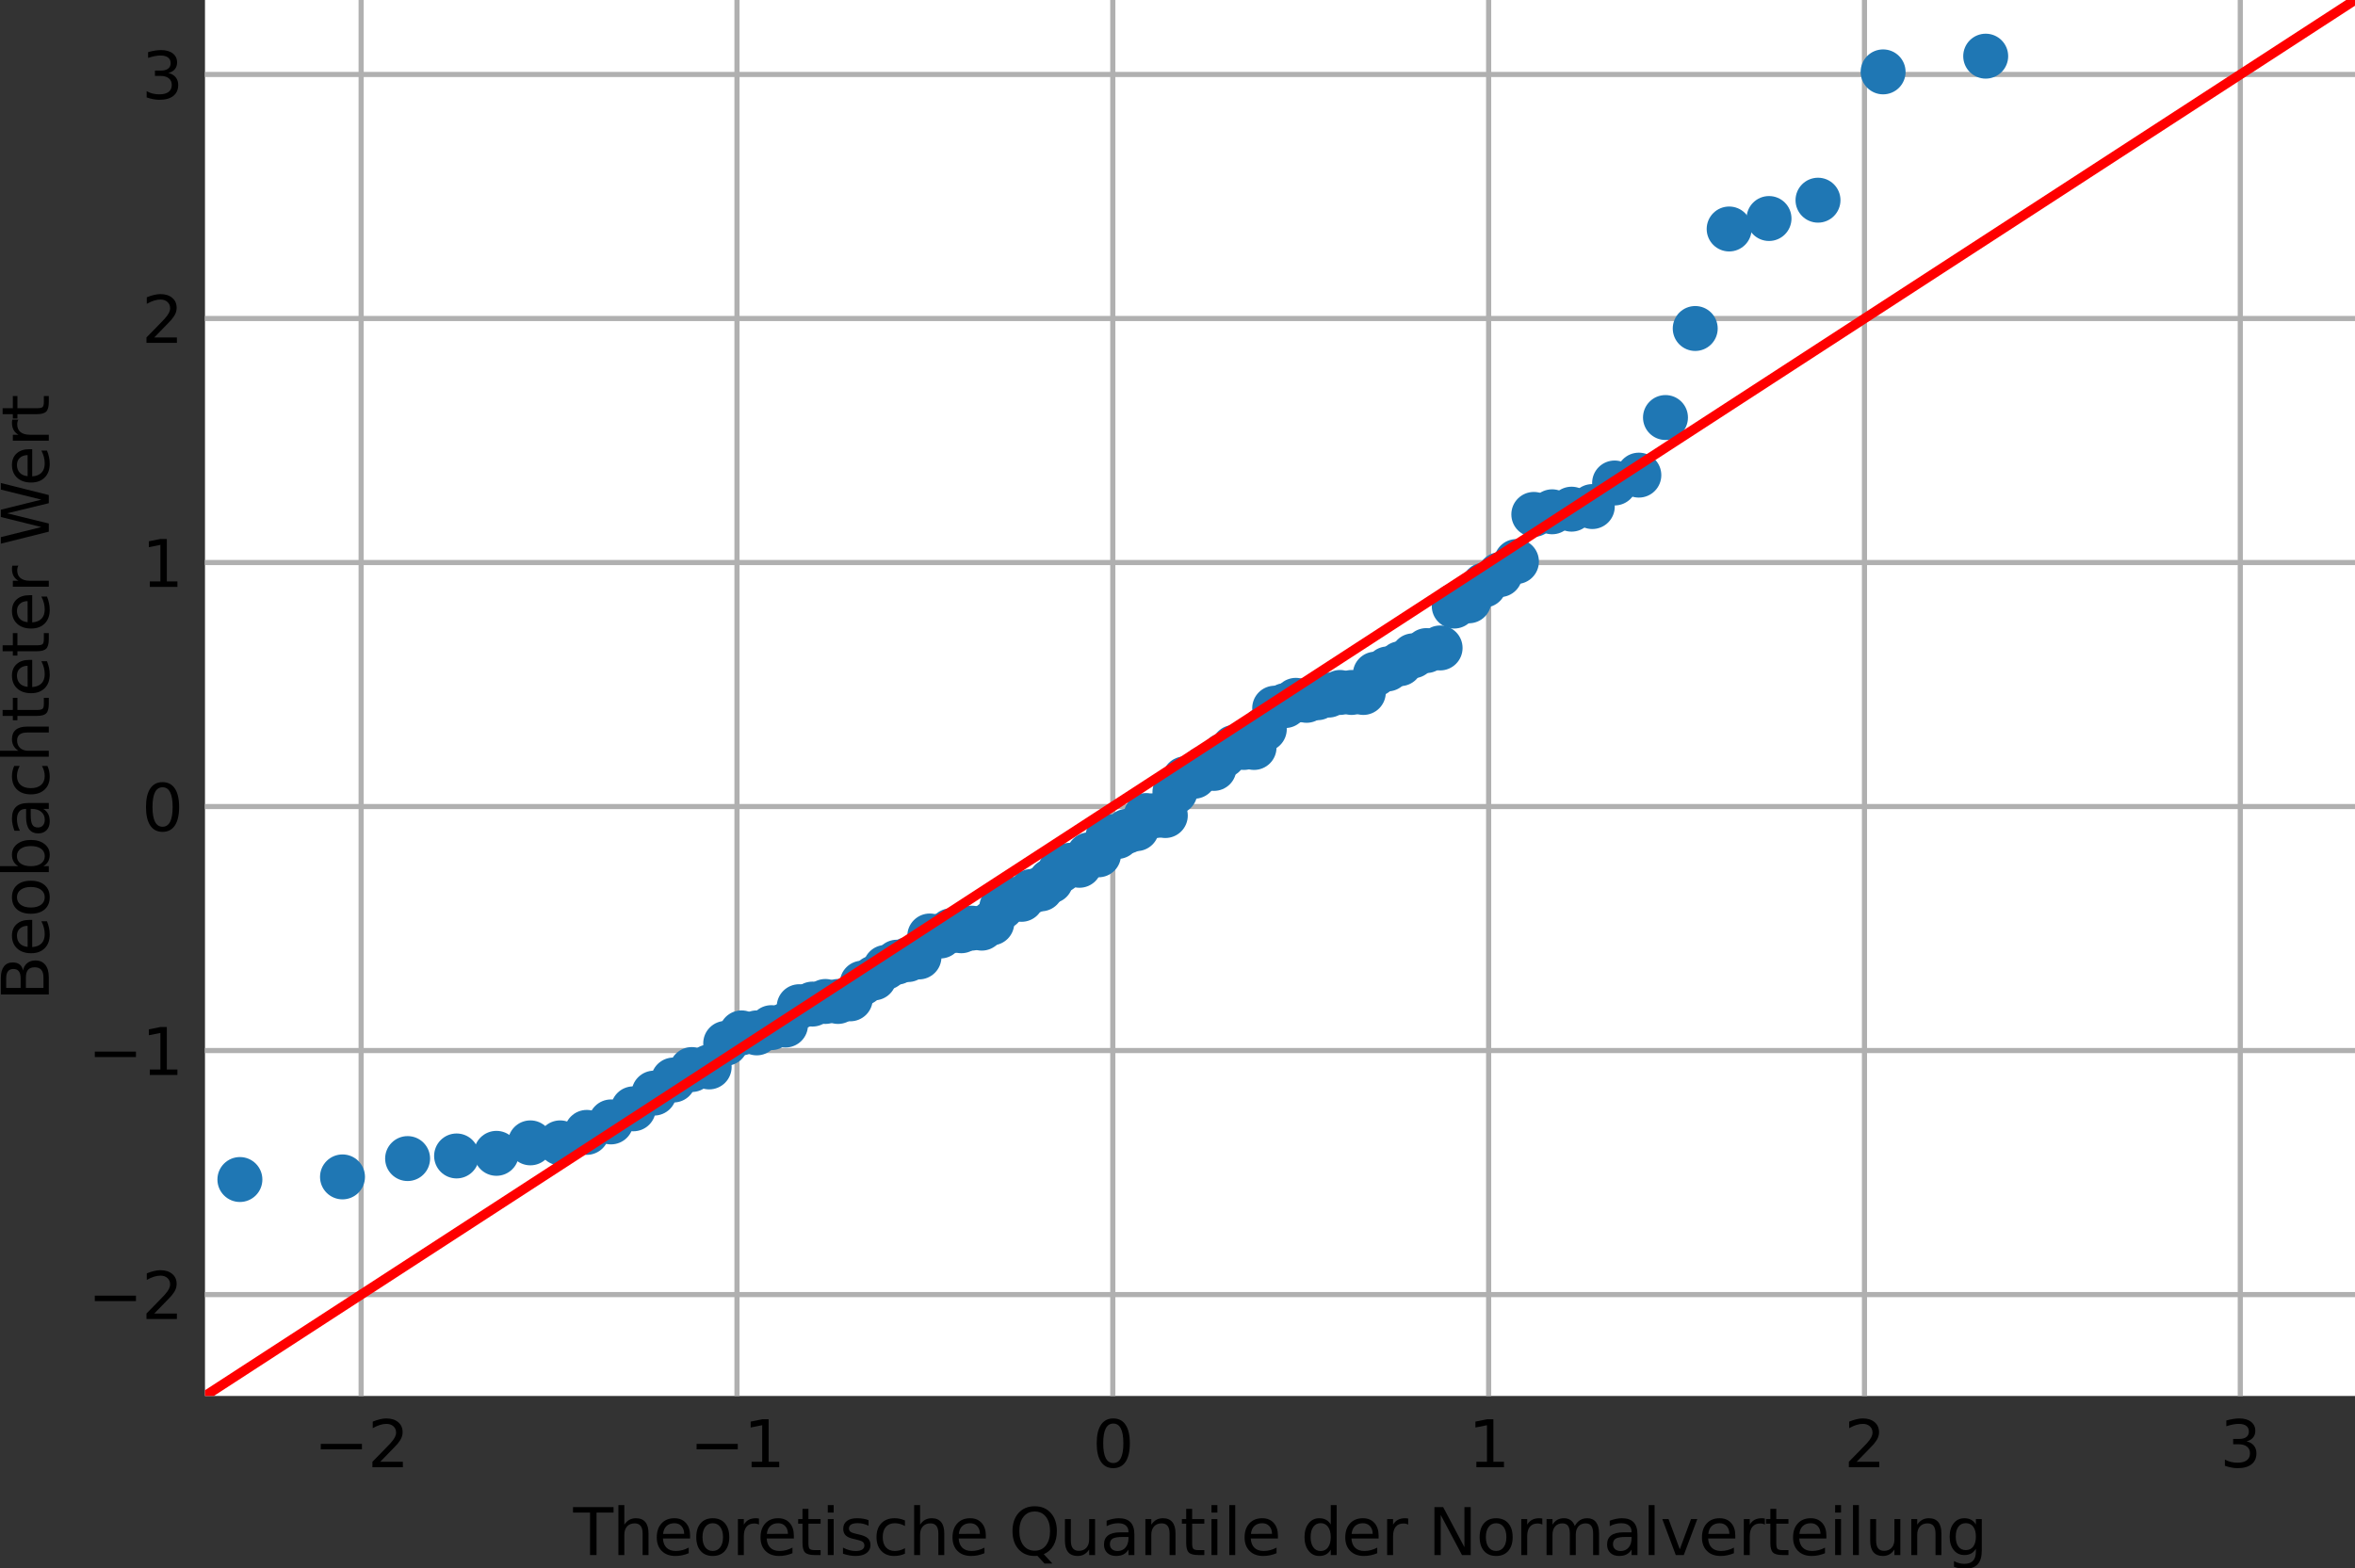 <?xml version="1.0" encoding="utf-8" standalone="no"?>
<!DOCTYPE svg PUBLIC "-//W3C//DTD SVG 1.1//EN"
  "http://www.w3.org/Graphics/SVG/1.1/DTD/svg11.dtd">
<svg xmlns:xlink="http://www.w3.org/1999/xlink" width="366.72pt" height="244.296pt" viewBox="0 0 366.72 244.296" xmlns="http://www.w3.org/2000/svg" version="1.1">
 <rect x="0" y="0" width="366.72" height="244.296" fill="#333333" stroke="none"/>
 <defs>
  <style type="text/css">*{stroke-linejoin: round; stroke-linecap: butt}</style>
 </defs>
 <g id="figure_1">
  <g id="patch_1">
   <path d="M 0 244.296 
L 366.72 244.296 
L 366.72 0 
L 0 0 
L 0 244.296 
z
" style="fill: none"/>
  </g>
  <g id="axes_1">
   <g id="patch_2">
    <path d="M 31.92 217.44 
L 366.72 217.44 
L 366.72 0 
L 31.92 0 
z
" style="fill: #ffffff"/>
   </g>
   <g id="matplotlib.axis_1">
    <g id="xtick_1">
     <g id="line2d_1">
      <path d="M 56.236 217.44 
L 56.236 0 
" clip-path="url(#pcfb0c74a13)" style="fill: none; stroke: #b0b0b0; stroke-width: 0.8; stroke-linecap: square"/>
     </g>
     <g id="line2d_2"/>
     <g id="text_1">
      <!-- −2 -->
      <g transform="translate(48.865 228.538)scale(0.1 -0.1)">
       <defs>
        <path id="DejaVuSans-2212" d="M 678 2272 
L 4684 2272 
L 4684 1741 
L 678 1741 
L 678 2272 
z
" transform="scale(0.016)"/>
        <path id="DejaVuSans-32" d="M 1228 531 
L 3431 531 
L 3431 0 
L 469 0 
L 469 531 
Q 828 903 1448 1529 
Q 2069 2156 2228 2338 
Q 2531 2678 2651 2914 
Q 2772 3150 2772 3378 
Q 2772 3750 2511 3984 
Q 2250 4219 1831 4219 
Q 1534 4219 1204 4116 
Q 875 4013 500 3803 
L 500 4441 
Q 881 4594 1212 4672 
Q 1544 4750 1819 4750 
Q 2544 4750 2975 4387 
Q 3406 4025 3406 3419 
Q 3406 3131 3298 2873 
Q 3191 2616 2906 2266 
Q 2828 2175 2409 1742 
Q 1991 1309 1228 531 
z
" transform="scale(0.016)"/>
       </defs>
       <use xlink:href="#DejaVuSans-2212"/>
       <use xlink:href="#DejaVuSans-32" x="83.789"/>
      </g>
     </g>
    </g>
    <g id="xtick_2">
     <g id="line2d_3">
      <path d="M 114.761 217.44 
L 114.761 0 
" clip-path="url(#pcfb0c74a13)" style="fill: none; stroke: #b0b0b0; stroke-width: 0.8; stroke-linecap: square"/>
     </g>
     <g id="line2d_4"/>
     <g id="text_2">
      <!-- −1 -->
      <g transform="translate(107.39 228.538)scale(0.1 -0.1)">
       <defs>
        <path id="DejaVuSans-31" d="M 794 531 
L 1825 531 
L 1825 4091 
L 703 3866 
L 703 4441 
L 1819 4666 
L 2450 4666 
L 2450 531 
L 3481 531 
L 3481 0 
L 794 0 
L 794 531 
z
" transform="scale(0.016)"/>
       </defs>
       <use xlink:href="#DejaVuSans-2212"/>
       <use xlink:href="#DejaVuSans-31" x="83.789"/>
      </g>
     </g>
    </g>
    <g id="xtick_3">
     <g id="line2d_5">
      <path d="M 173.285 217.44 
L 173.285 0 
" clip-path="url(#pcfb0c74a13)" style="fill: none; stroke: #b0b0b0; stroke-width: 0.8; stroke-linecap: square"/>
     </g>
     <g id="line2d_6"/>
     <g id="text_3">
      <!-- 0 -->
      <g transform="translate(170.104 228.538)scale(0.1 -0.1)">
       <defs>
        <path id="DejaVuSans-30" d="M 2034 4250 
Q 1547 4250 1301 3770 
Q 1056 3291 1056 2328 
Q 1056 1369 1301 889 
Q 1547 409 2034 409 
Q 2525 409 2770 889 
Q 3016 1369 3016 2328 
Q 3016 3291 2770 3770 
Q 2525 4250 2034 4250 
z
M 2034 4750 
Q 2819 4750 3233 4129 
Q 3647 3509 3647 2328 
Q 3647 1150 3233 529 
Q 2819 -91 2034 -91 
Q 1250 -91 836 529 
Q 422 1150 422 2328 
Q 422 3509 836 4129 
Q 1250 4750 2034 4750 
z
" transform="scale(0.016)"/>
       </defs>
       <use xlink:href="#DejaVuSans-30"/>
      </g>
     </g>
    </g>
    <g id="xtick_4">
     <g id="line2d_7">
      <path d="M 231.81 217.44 
L 231.81 0 
" clip-path="url(#pcfb0c74a13)" style="fill: none; stroke: #b0b0b0; stroke-width: 0.8; stroke-linecap: square"/>
     </g>
     <g id="line2d_8"/>
     <g id="text_4">
      <!-- 1 -->
      <g transform="translate(228.629 228.538)scale(0.1 -0.1)">
       <use xlink:href="#DejaVuSans-31"/>
      </g>
     </g>
    </g>
    <g id="xtick_5">
     <g id="line2d_9">
      <path d="M 290.335 217.44 
L 290.335 0 
" clip-path="url(#pcfb0c74a13)" style="fill: none; stroke: #b0b0b0; stroke-width: 0.8; stroke-linecap: square"/>
     </g>
     <g id="line2d_10"/>
     <g id="text_5">
      <!-- 2 -->
      <g transform="translate(287.153 228.538)scale(0.1 -0.1)">
       <use xlink:href="#DejaVuSans-32"/>
      </g>
     </g>
    </g>
    <g id="xtick_6">
     <g id="line2d_11">
      <path d="M 348.859 217.44 
L 348.859 0 
" clip-path="url(#pcfb0c74a13)" style="fill: none; stroke: #b0b0b0; stroke-width: 0.8; stroke-linecap: square"/>
     </g>
     <g id="line2d_12"/>
     <g id="text_6">
      <!-- 3 -->
      <g transform="translate(345.678 228.538)scale(0.1 -0.1)">
       <defs>
        <path id="DejaVuSans-33" d="M 2597 2516 
Q 3050 2419 3304 2112 
Q 3559 1806 3559 1356 
Q 3559 666 3084 287 
Q 2609 -91 1734 -91 
Q 1441 -91 1130 -33 
Q 819 25 488 141 
L 488 750 
Q 750 597 1062 519 
Q 1375 441 1716 441 
Q 2309 441 2620 675 
Q 2931 909 2931 1356 
Q 2931 1769 2642 2001 
Q 2353 2234 1838 2234 
L 1294 2234 
L 1294 2753 
L 1863 2753 
Q 2328 2753 2575 2939 
Q 2822 3125 2822 3475 
Q 2822 3834 2567 4026 
Q 2313 4219 1838 4219 
Q 1578 4219 1281 4162 
Q 984 4106 628 3988 
L 628 4550 
Q 988 4650 1302 4700 
Q 1616 4750 1894 4750 
Q 2613 4750 3031 4423 
Q 3450 4097 3450 3541 
Q 3450 3153 3228 2886 
Q 3006 2619 2597 2516 
z
" transform="scale(0.016)"/>
       </defs>
       <use xlink:href="#DejaVuSans-33"/>
      </g>
     </g>
    </g>
    <g id="text_7">
     <!-- Theoretische Quantile der Normalverteilung -->
     <g transform="translate(89.259 242.217)scale(0.1 -0.1)">
      <defs>
       <path id="DejaVuSans-54" d="M -19 4666 
L 3928 4666 
L 3928 4134 
L 2272 4134 
L 2272 0 
L 1638 0 
L 1638 4134 
L -19 4134 
L -19 4666 
z
" transform="scale(0.016)"/>
       <path id="DejaVuSans-68" d="M 3513 2113 
L 3513 0 
L 2938 0 
L 2938 2094 
Q 2938 2591 2744 2837 
Q 2550 3084 2163 3084 
Q 1697 3084 1428 2787 
Q 1159 2491 1159 1978 
L 1159 0 
L 581 0 
L 581 4863 
L 1159 4863 
L 1159 2956 
Q 1366 3272 1645 3428 
Q 1925 3584 2291 3584 
Q 2894 3584 3203 3211 
Q 3513 2838 3513 2113 
z
" transform="scale(0.016)"/>
       <path id="DejaVuSans-65" d="M 3597 1894 
L 3597 1613 
L 953 1613 
Q 991 1019 1311 708 
Q 1631 397 2203 397 
Q 2534 397 2845 478 
Q 3156 559 3463 722 
L 3463 178 
Q 3153 47 2828 -22 
Q 2503 -91 2169 -91 
Q 1331 -91 842 396 
Q 353 884 353 1716 
Q 353 2575 817 3079 
Q 1281 3584 2069 3584 
Q 2775 3584 3186 3129 
Q 3597 2675 3597 1894 
z
M 3022 2063 
Q 3016 2534 2758 2815 
Q 2500 3097 2075 3097 
Q 1594 3097 1305 2825 
Q 1016 2553 972 2059 
L 3022 2063 
z
" transform="scale(0.016)"/>
       <path id="DejaVuSans-6f" d="M 1959 3097 
Q 1497 3097 1228 2736 
Q 959 2375 959 1747 
Q 959 1119 1226 758 
Q 1494 397 1959 397 
Q 2419 397 2687 759 
Q 2956 1122 2956 1747 
Q 2956 2369 2687 2733 
Q 2419 3097 1959 3097 
z
M 1959 3584 
Q 2709 3584 3137 3096 
Q 3566 2609 3566 1747 
Q 3566 888 3137 398 
Q 2709 -91 1959 -91 
Q 1206 -91 779 398 
Q 353 888 353 1747 
Q 353 2609 779 3096 
Q 1206 3584 1959 3584 
z
" transform="scale(0.016)"/>
       <path id="DejaVuSans-72" d="M 2631 2963 
Q 2534 3019 2420 3045 
Q 2306 3072 2169 3072 
Q 1681 3072 1420 2755 
Q 1159 2438 1159 1844 
L 1159 0 
L 581 0 
L 581 3500 
L 1159 3500 
L 1159 2956 
Q 1341 3275 1631 3429 
Q 1922 3584 2338 3584 
Q 2397 3584 2469 3576 
Q 2541 3569 2628 3553 
L 2631 2963 
z
" transform="scale(0.016)"/>
       <path id="DejaVuSans-74" d="M 1172 4494 
L 1172 3500 
L 2356 3500 
L 2356 3053 
L 1172 3053 
L 1172 1153 
Q 1172 725 1289 603 
Q 1406 481 1766 481 
L 2356 481 
L 2356 0 
L 1766 0 
Q 1100 0 847 248 
Q 594 497 594 1153 
L 594 3053 
L 172 3053 
L 172 3500 
L 594 3500 
L 594 4494 
L 1172 4494 
z
" transform="scale(0.016)"/>
       <path id="DejaVuSans-69" d="M 603 3500 
L 1178 3500 
L 1178 0 
L 603 0 
L 603 3500 
z
M 603 4863 
L 1178 4863 
L 1178 4134 
L 603 4134 
L 603 4863 
z
" transform="scale(0.016)"/>
       <path id="DejaVuSans-73" d="M 2834 3397 
L 2834 2853 
Q 2591 2978 2328 3040 
Q 2066 3103 1784 3103 
Q 1356 3103 1142 2972 
Q 928 2841 928 2578 
Q 928 2378 1081 2264 
Q 1234 2150 1697 2047 
L 1894 2003 
Q 2506 1872 2764 1633 
Q 3022 1394 3022 966 
Q 3022 478 2636 193 
Q 2250 -91 1575 -91 
Q 1294 -91 989 -36 
Q 684 19 347 128 
L 347 722 
Q 666 556 975 473 
Q 1284 391 1588 391 
Q 1994 391 2212 530 
Q 2431 669 2431 922 
Q 2431 1156 2273 1281 
Q 2116 1406 1581 1522 
L 1381 1569 
Q 847 1681 609 1914 
Q 372 2147 372 2553 
Q 372 3047 722 3315 
Q 1072 3584 1716 3584 
Q 2034 3584 2315 3537 
Q 2597 3491 2834 3397 
z
" transform="scale(0.016)"/>
       <path id="DejaVuSans-63" d="M 3122 3366 
L 3122 2828 
Q 2878 2963 2633 3030 
Q 2388 3097 2138 3097 
Q 1578 3097 1268 2742 
Q 959 2388 959 1747 
Q 959 1106 1268 751 
Q 1578 397 2138 397 
Q 2388 397 2633 464 
Q 2878 531 3122 666 
L 3122 134 
Q 2881 22 2623 -34 
Q 2366 -91 2075 -91 
Q 1284 -91 818 406 
Q 353 903 353 1747 
Q 353 2603 823 3093 
Q 1294 3584 2113 3584 
Q 2378 3584 2631 3529 
Q 2884 3475 3122 3366 
z
" transform="scale(0.016)"/>
       <path id="DejaVuSans-20" transform="scale(0.016)"/>
       <path id="DejaVuSans-51" d="M 2522 4238 
Q 1834 4238 1429 3725 
Q 1025 3213 1025 2328 
Q 1025 1447 1429 934 
Q 1834 422 2522 422 
Q 3209 422 3611 934 
Q 4013 1447 4013 2328 
Q 4013 3213 3611 3725 
Q 3209 4238 2522 4238 
z
M 3406 84 
L 4238 -825 
L 3475 -825 
L 2784 -78 
Q 2681 -84 2626 -87 
Q 2572 -91 2522 -91 
Q 1538 -91 948 567 
Q 359 1225 359 2328 
Q 359 3434 948 4092 
Q 1538 4750 2522 4750 
Q 3503 4750 4090 4092 
Q 4678 3434 4678 2328 
Q 4678 1516 4351 937 
Q 4025 359 3406 84 
z
" transform="scale(0.016)"/>
       <path id="DejaVuSans-75" d="M 544 1381 
L 544 3500 
L 1119 3500 
L 1119 1403 
Q 1119 906 1312 657 
Q 1506 409 1894 409 
Q 2359 409 2629 706 
Q 2900 1003 2900 1516 
L 2900 3500 
L 3475 3500 
L 3475 0 
L 2900 0 
L 2900 538 
Q 2691 219 2414 64 
Q 2138 -91 1772 -91 
Q 1169 -91 856 284 
Q 544 659 544 1381 
z
M 1991 3584 
L 1991 3584 
z
" transform="scale(0.016)"/>
       <path id="DejaVuSans-61" d="M 2194 1759 
Q 1497 1759 1228 1600 
Q 959 1441 959 1056 
Q 959 750 1161 570 
Q 1363 391 1709 391 
Q 2188 391 2477 730 
Q 2766 1069 2766 1631 
L 2766 1759 
L 2194 1759 
z
M 3341 1997 
L 3341 0 
L 2766 0 
L 2766 531 
Q 2569 213 2275 61 
Q 1981 -91 1556 -91 
Q 1019 -91 701 211 
Q 384 513 384 1019 
Q 384 1609 779 1909 
Q 1175 2209 1959 2209 
L 2766 2209 
L 2766 2266 
Q 2766 2663 2505 2880 
Q 2244 3097 1772 3097 
Q 1472 3097 1187 3025 
Q 903 2953 641 2809 
L 641 3341 
Q 956 3463 1253 3523 
Q 1550 3584 1831 3584 
Q 2591 3584 2966 3190 
Q 3341 2797 3341 1997 
z
" transform="scale(0.016)"/>
       <path id="DejaVuSans-6e" d="M 3513 2113 
L 3513 0 
L 2938 0 
L 2938 2094 
Q 2938 2591 2744 2837 
Q 2550 3084 2163 3084 
Q 1697 3084 1428 2787 
Q 1159 2491 1159 1978 
L 1159 0 
L 581 0 
L 581 3500 
L 1159 3500 
L 1159 2956 
Q 1366 3272 1645 3428 
Q 1925 3584 2291 3584 
Q 2894 3584 3203 3211 
Q 3513 2838 3513 2113 
z
" transform="scale(0.016)"/>
       <path id="DejaVuSans-6c" d="M 603 4863 
L 1178 4863 
L 1178 0 
L 603 0 
L 603 4863 
z
" transform="scale(0.016)"/>
       <path id="DejaVuSans-64" d="M 2906 2969 
L 2906 4863 
L 3481 4863 
L 3481 0 
L 2906 0 
L 2906 525 
Q 2725 213 2448 61 
Q 2172 -91 1784 -91 
Q 1150 -91 751 415 
Q 353 922 353 1747 
Q 353 2572 751 3078 
Q 1150 3584 1784 3584 
Q 2172 3584 2448 3432 
Q 2725 3281 2906 2969 
z
M 947 1747 
Q 947 1113 1208 752 
Q 1469 391 1925 391 
Q 2381 391 2643 752 
Q 2906 1113 2906 1747 
Q 2906 2381 2643 2742 
Q 2381 3103 1925 3103 
Q 1469 3103 1208 2742 
Q 947 2381 947 1747 
z
" transform="scale(0.016)"/>
       <path id="DejaVuSans-4e" d="M 628 4666 
L 1478 4666 
L 3547 763 
L 3547 4666 
L 4159 4666 
L 4159 0 
L 3309 0 
L 1241 3903 
L 1241 0 
L 628 0 
L 628 4666 
z
" transform="scale(0.016)"/>
       <path id="DejaVuSans-6d" d="M 3328 2828 
Q 3544 3216 3844 3400 
Q 4144 3584 4550 3584 
Q 5097 3584 5394 3201 
Q 5691 2819 5691 2113 
L 5691 0 
L 5113 0 
L 5113 2094 
Q 5113 2597 4934 2840 
Q 4756 3084 4391 3084 
Q 3944 3084 3684 2787 
Q 3425 2491 3425 1978 
L 3425 0 
L 2847 0 
L 2847 2094 
Q 2847 2600 2669 2842 
Q 2491 3084 2119 3084 
Q 1678 3084 1418 2786 
Q 1159 2488 1159 1978 
L 1159 0 
L 581 0 
L 581 3500 
L 1159 3500 
L 1159 2956 
Q 1356 3278 1631 3431 
Q 1906 3584 2284 3584 
Q 2666 3584 2933 3390 
Q 3200 3197 3328 2828 
z
" transform="scale(0.016)"/>
       <path id="DejaVuSans-76" d="M 191 3500 
L 800 3500 
L 1894 563 
L 2988 3500 
L 3597 3500 
L 2284 0 
L 1503 0 
L 191 3500 
z
" transform="scale(0.016)"/>
       <path id="DejaVuSans-67" d="M 2906 1791 
Q 2906 2416 2648 2759 
Q 2391 3103 1925 3103 
Q 1463 3103 1205 2759 
Q 947 2416 947 1791 
Q 947 1169 1205 825 
Q 1463 481 1925 481 
Q 2391 481 2648 825 
Q 2906 1169 2906 1791 
z
M 3481 434 
Q 3481 -459 3084 -895 
Q 2688 -1331 1869 -1331 
Q 1566 -1331 1297 -1286 
Q 1028 -1241 775 -1147 
L 775 -588 
Q 1028 -725 1275 -790 
Q 1522 -856 1778 -856 
Q 2344 -856 2625 -561 
Q 2906 -266 2906 331 
L 2906 616 
Q 2728 306 2450 153 
Q 2172 0 1784 0 
Q 1141 0 747 490 
Q 353 981 353 1791 
Q 353 2603 747 3093 
Q 1141 3584 1784 3584 
Q 2172 3584 2450 3431 
Q 2728 3278 2906 2969 
L 2906 3500 
L 3481 3500 
L 3481 434 
z
" transform="scale(0.016)"/>
      </defs>
      <use xlink:href="#DejaVuSans-54"/>
      <use xlink:href="#DejaVuSans-68" x="61.084"/>
      <use xlink:href="#DejaVuSans-65" x="124.463"/>
      <use xlink:href="#DejaVuSans-6f" x="185.986"/>
      <use xlink:href="#DejaVuSans-72" x="247.168"/>
      <use xlink:href="#DejaVuSans-65" x="286.031"/>
      <use xlink:href="#DejaVuSans-74" x="347.555"/>
      <use xlink:href="#DejaVuSans-69" x="386.764"/>
      <use xlink:href="#DejaVuSans-73" x="414.547"/>
      <use xlink:href="#DejaVuSans-63" x="466.646"/>
      <use xlink:href="#DejaVuSans-68" x="521.627"/>
      <use xlink:href="#DejaVuSans-65" x="585.006"/>
      <use xlink:href="#DejaVuSans-20" x="646.529"/>
      <use xlink:href="#DejaVuSans-51" x="678.316"/>
      <use xlink:href="#DejaVuSans-75" x="757.027"/>
      <use xlink:href="#DejaVuSans-61" x="820.406"/>
      <use xlink:href="#DejaVuSans-6e" x="881.686"/>
      <use xlink:href="#DejaVuSans-74" x="945.064"/>
      <use xlink:href="#DejaVuSans-69" x="984.273"/>
      <use xlink:href="#DejaVuSans-6c" x="1012.057"/>
      <use xlink:href="#DejaVuSans-65" x="1039.84"/>
      <use xlink:href="#DejaVuSans-20" x="1101.363"/>
      <use xlink:href="#DejaVuSans-64" x="1133.15"/>
      <use xlink:href="#DejaVuSans-65" x="1196.627"/>
      <use xlink:href="#DejaVuSans-72" x="1258.15"/>
      <use xlink:href="#DejaVuSans-20" x="1299.264"/>
      <use xlink:href="#DejaVuSans-4e" x="1331.051"/>
      <use xlink:href="#DejaVuSans-6f" x="1405.855"/>
      <use xlink:href="#DejaVuSans-72" x="1467.037"/>
      <use xlink:href="#DejaVuSans-6d" x="1506.4"/>
      <use xlink:href="#DejaVuSans-61" x="1603.812"/>
      <use xlink:href="#DejaVuSans-6c" x="1665.092"/>
      <use xlink:href="#DejaVuSans-76" x="1692.875"/>
      <use xlink:href="#DejaVuSans-65" x="1752.055"/>
      <use xlink:href="#DejaVuSans-72" x="1813.578"/>
      <use xlink:href="#DejaVuSans-74" x="1854.691"/>
      <use xlink:href="#DejaVuSans-65" x="1893.9"/>
      <use xlink:href="#DejaVuSans-69" x="1955.424"/>
      <use xlink:href="#DejaVuSans-6c" x="1983.207"/>
      <use xlink:href="#DejaVuSans-75" x="2010.99"/>
      <use xlink:href="#DejaVuSans-6e" x="2074.369"/>
      <use xlink:href="#DejaVuSans-67" x="2137.748"/>
     </g>
    </g>
   </g>
   <g id="matplotlib.axis_2">
    <g id="ytick_1">
     <g id="line2d_13">
      <path d="M 31.92 201.648 
L 366.72 201.648 
" clip-path="url(#pcfb0c74a13)" style="fill: none; stroke: #b0b0b0; stroke-width: 0.8; stroke-linecap: square"/>
     </g>
     <g id="line2d_14"/>
     <g id="text_8">
      <!-- −2 -->
      <g transform="translate(13.678 205.447)scale(0.1 -0.1)">
       <use xlink:href="#DejaVuSans-2212"/>
       <use xlink:href="#DejaVuSans-32" x="83.789"/>
      </g>
     </g>
    </g>
    <g id="ytick_2">
     <g id="line2d_15">
      <path d="M 31.92 163.638 
L 366.72 163.638 
" clip-path="url(#pcfb0c74a13)" style="fill: none; stroke: #b0b0b0; stroke-width: 0.8; stroke-linecap: square"/>
     </g>
     <g id="line2d_16"/>
     <g id="text_9">
      <!-- −1 -->
      <g transform="translate(13.678 167.438)scale(0.1 -0.1)">
       <use xlink:href="#DejaVuSans-2212"/>
       <use xlink:href="#DejaVuSans-31" x="83.789"/>
      </g>
     </g>
    </g>
    <g id="ytick_3">
     <g id="line2d_17">
      <path d="M 31.92 125.629 
L 366.72 125.629 
" clip-path="url(#pcfb0c74a13)" style="fill: none; stroke: #b0b0b0; stroke-width: 0.8; stroke-linecap: square"/>
     </g>
     <g id="line2d_18"/>
     <g id="text_10">
      <!-- 0 -->
      <g transform="translate(22.058 129.428)scale(0.1 -0.1)">
       <use xlink:href="#DejaVuSans-30"/>
      </g>
     </g>
    </g>
    <g id="ytick_4">
     <g id="line2d_19">
      <path d="M 31.92 87.619 
L 366.72 87.619 
" clip-path="url(#pcfb0c74a13)" style="fill: none; stroke: #b0b0b0; stroke-width: 0.8; stroke-linecap: square"/>
     </g>
     <g id="line2d_20"/>
     <g id="text_11">
      <!-- 1 -->
      <g transform="translate(22.058 91.418)scale(0.1 -0.1)">
       <use xlink:href="#DejaVuSans-31"/>
      </g>
     </g>
    </g>
    <g id="ytick_5">
     <g id="line2d_21">
      <path d="M 31.92 49.61 
L 366.72 49.61 
" clip-path="url(#pcfb0c74a13)" style="fill: none; stroke: #b0b0b0; stroke-width: 0.8; stroke-linecap: square"/>
     </g>
     <g id="line2d_22"/>
     <g id="text_12">
      <!-- 2 -->
      <g transform="translate(22.058 53.409)scale(0.1 -0.1)">
       <use xlink:href="#DejaVuSans-32"/>
      </g>
     </g>
    </g>
    <g id="ytick_6">
     <g id="line2d_23">
      <path d="M 31.92 11.6 
L 366.72 11.6 
" clip-path="url(#pcfb0c74a13)" style="fill: none; stroke: #b0b0b0; stroke-width: 0.8; stroke-linecap: square"/>
     </g>
     <g id="line2d_24"/>
     <g id="text_13">
      <!-- 3 -->
      <g transform="translate(22.058 15.399)scale(0.1 -0.1)">
       <use xlink:href="#DejaVuSans-33"/>
      </g>
     </g>
    </g>
    <g id="text_14">
     <!-- Beobachteter Wert -->
     <g transform="translate(7.598 155.903)rotate(-90)scale(0.1 -0.1)">
      <defs>
       <path id="DejaVuSans-42" d="M 1259 2228 
L 1259 519 
L 2272 519 
Q 2781 519 3026 730 
Q 3272 941 3272 1375 
Q 3272 1813 3026 2020 
Q 2781 2228 2272 2228 
L 1259 2228 
z
M 1259 4147 
L 1259 2741 
L 2194 2741 
Q 2656 2741 2882 2914 
Q 3109 3088 3109 3444 
Q 3109 3797 2882 3972 
Q 2656 4147 2194 4147 
L 1259 4147 
z
M 628 4666 
L 2241 4666 
Q 2963 4666 3353 4366 
Q 3744 4066 3744 3513 
Q 3744 3084 3544 2831 
Q 3344 2578 2956 2516 
Q 3422 2416 3680 2098 
Q 3938 1781 3938 1306 
Q 3938 681 3513 340 
Q 3088 0 2303 0 
L 628 0 
L 628 4666 
z
" transform="scale(0.016)"/>
       <path id="DejaVuSans-62" d="M 3116 1747 
Q 3116 2381 2855 2742 
Q 2594 3103 2138 3103 
Q 1681 3103 1420 2742 
Q 1159 2381 1159 1747 
Q 1159 1113 1420 752 
Q 1681 391 2138 391 
Q 2594 391 2855 752 
Q 3116 1113 3116 1747 
z
M 1159 2969 
Q 1341 3281 1617 3432 
Q 1894 3584 2278 3584 
Q 2916 3584 3314 3078 
Q 3713 2572 3713 1747 
Q 3713 922 3314 415 
Q 2916 -91 2278 -91 
Q 1894 -91 1617 61 
Q 1341 213 1159 525 
L 1159 0 
L 581 0 
L 581 4863 
L 1159 4863 
L 1159 2969 
z
" transform="scale(0.016)"/>
       <path id="DejaVuSans-57" d="M 213 4666 
L 850 4666 
L 1831 722 
L 2809 4666 
L 3519 4666 
L 4500 722 
L 5478 4666 
L 6119 4666 
L 4947 0 
L 4153 0 
L 3169 4050 
L 2175 0 
L 1381 0 
L 213 4666 
z
" transform="scale(0.016)"/>
      </defs>
      <use xlink:href="#DejaVuSans-42"/>
      <use xlink:href="#DejaVuSans-65" x="68.604"/>
      <use xlink:href="#DejaVuSans-6f" x="130.127"/>
      <use xlink:href="#DejaVuSans-62" x="191.309"/>
      <use xlink:href="#DejaVuSans-61" x="254.785"/>
      <use xlink:href="#DejaVuSans-63" x="316.064"/>
      <use xlink:href="#DejaVuSans-68" x="371.045"/>
      <use xlink:href="#DejaVuSans-74" x="434.424"/>
      <use xlink:href="#DejaVuSans-65" x="473.633"/>
      <use xlink:href="#DejaVuSans-74" x="535.156"/>
      <use xlink:href="#DejaVuSans-65" x="574.365"/>
      <use xlink:href="#DejaVuSans-72" x="635.889"/>
      <use xlink:href="#DejaVuSans-20" x="677.002"/>
      <use xlink:href="#DejaVuSans-57" x="708.789"/>
      <use xlink:href="#DejaVuSans-65" x="801.791"/>
      <use xlink:href="#DejaVuSans-72" x="863.314"/>
      <use xlink:href="#DejaVuSans-74" x="904.428"/>
     </g>
    </g>
   </g>
   <g id="line2d_25">
    <defs>
     <path id="mf04663bbdd" d="M 0 3 
C 0.796 3 1.559 2.684 2.121 2.121 
C 2.684 1.559 3 0.796 3 0 
C 3 -0.796 2.684 -1.559 2.121 -2.121 
C 1.559 -2.684 0.796 -3 0 -3 
C -0.796 -3 -1.559 -2.684 -2.121 -2.121 
C -2.684 -1.559 -3 -0.796 -3 0 
C -3 0.796 -2.684 1.559 -2.121 2.121 
C -1.559 2.684 -0.796 3 0 3 
z
" style="stroke: #1f77b4"/>
    </defs>
    <g clip-path="url(#pcfb0c74a13)">
     <use xlink:href="#mf04663bbdd" x="37.357" y="183.725" style="fill: #1f77b4; stroke: #1f77b4"/>
     <use xlink:href="#mf04663bbdd" x="53.334" y="183.317" style="fill: #1f77b4; stroke: #1f77b4"/>
     <use xlink:href="#mf04663bbdd" x="63.472" y="180.462" style="fill: #1f77b4; stroke: #1f77b4"/>
     <use xlink:href="#mf04663bbdd" x="71.1" y="180.054" style="fill: #1f77b4; stroke: #1f77b4"/>
     <use xlink:href="#mf04663bbdd" x="77.306" y="179.647" style="fill: #1f77b4; stroke: #1f77b4"/>
     <use xlink:href="#mf04663bbdd" x="82.589" y="178.015" style="fill: #1f77b4; stroke: #1f77b4"/>
     <use xlink:href="#mf04663bbdd" x="87.222" y="178.015" style="fill: #1f77b4; stroke: #1f77b4"/>
     <use xlink:href="#mf04663bbdd" x="91.371" y="176.384" style="fill: #1f77b4; stroke: #1f77b4"/>
     <use xlink:href="#mf04663bbdd" x="95.145" y="174.752" style="fill: #1f77b4; stroke: #1f77b4"/>
     <use xlink:href="#mf04663bbdd" x="98.619" y="172.713" style="fill: #1f77b4; stroke: #1f77b4"/>
     <use xlink:href="#mf04663bbdd" x="101.848" y="170.266" style="fill: #1f77b4; stroke: #1f77b4"/>
     <use xlink:href="#mf04663bbdd" x="104.873" y="168.226" style="fill: #1f77b4; stroke: #1f77b4"/>
     <use xlink:href="#mf04663bbdd" x="107.726" y="166.595" style="fill: #1f77b4; stroke: #1f77b4"/>
     <use xlink:href="#mf04663bbdd" x="110.431" y="166.187" style="fill: #1f77b4; stroke: #1f77b4"/>
     <use xlink:href="#mf04663bbdd" x="113.007" y="162.516" style="fill: #1f77b4; stroke: #1f77b4"/>
     <use xlink:href="#mf04663bbdd" x="115.472" y="160.885" style="fill: #1f77b4; stroke: #1f77b4"/>
     <use xlink:href="#mf04663bbdd" x="117.839" y="160.885" style="fill: #1f77b4; stroke: #1f77b4"/>
     <use xlink:href="#mf04663bbdd" x="120.118" y="160.069" style="fill: #1f77b4; stroke: #1f77b4"/>
     <use xlink:href="#mf04663bbdd" x="122.319" y="159.661" style="fill: #1f77b4; stroke: #1f77b4"/>
     <use xlink:href="#mf04663bbdd" x="124.451" y="156.806" style="fill: #1f77b4; stroke: #1f77b4"/>
     <use xlink:href="#mf04663bbdd" x="126.519" y="156.398" style="fill: #1f77b4; stroke: #1f77b4"/>
     <use xlink:href="#mf04663bbdd" x="128.531" y="155.99" style="fill: #1f77b4; stroke: #1f77b4"/>
     <use xlink:href="#mf04663bbdd" x="130.491" y="155.99" style="fill: #1f77b4; stroke: #1f77b4"/>
     <use xlink:href="#mf04663bbdd" x="132.404" y="155.582" style="fill: #1f77b4; stroke: #1f77b4"/>
     <use xlink:href="#mf04663bbdd" x="134.275" y="153.135" style="fill: #1f77b4; stroke: #1f77b4"/>
     <use xlink:href="#mf04663bbdd" x="136.106" y="152.319" style="fill: #1f77b4; stroke: #1f77b4"/>
     <use xlink:href="#mf04663bbdd" x="137.902" y="150.688" style="fill: #1f77b4; stroke: #1f77b4"/>
     <use xlink:href="#mf04663bbdd" x="139.665" y="149.872" style="fill: #1f77b4; stroke: #1f77b4"/>
     <use xlink:href="#mf04663bbdd" x="141.398" y="149.464" style="fill: #1f77b4; stroke: #1f77b4"/>
     <use xlink:href="#mf04663bbdd" x="143.104" y="149.056" style="fill: #1f77b4; stroke: #1f77b4"/>
     <use xlink:href="#mf04663bbdd" x="144.784" y="145.793" style="fill: #1f77b4; stroke: #1f77b4"/>
     <use xlink:href="#mf04663bbdd" x="146.441" y="145.793" style="fill: #1f77b4; stroke: #1f77b4"/>
     <use xlink:href="#mf04663bbdd" x="148.077" y="144.978" style="fill: #1f77b4; stroke: #1f77b4"/>
     <use xlink:href="#mf04663bbdd" x="149.694" y="144.978" style="fill: #1f77b4; stroke: #1f77b4"/>
     <use xlink:href="#mf04663bbdd" x="151.292" y="144.57" style="fill: #1f77b4; stroke: #1f77b4"/>
     <use xlink:href="#mf04663bbdd" x="152.875" y="144.57" style="fill: #1f77b4; stroke: #1f77b4"/>
     <use xlink:href="#mf04663bbdd" x="154.442" y="143.754" style="fill: #1f77b4; stroke: #1f77b4"/>
     <use xlink:href="#mf04663bbdd" x="155.996" y="141.307" style="fill: #1f77b4; stroke: #1f77b4"/>
     <use xlink:href="#mf04663bbdd" x="157.538" y="140.083" style="fill: #1f77b4; stroke: #1f77b4"/>
     <use xlink:href="#mf04663bbdd" x="159.07" y="140.083" style="fill: #1f77b4; stroke: #1f77b4"/>
     <use xlink:href="#mf04663bbdd" x="160.591" y="138.86" style="fill: #1f77b4; stroke: #1f77b4"/>
     <use xlink:href="#mf04663bbdd" x="162.104" y="138.452" style="fill: #1f77b4; stroke: #1f77b4"/>
     <use xlink:href="#mf04663bbdd" x="163.61" y="137.228" style="fill: #1f77b4; stroke: #1f77b4"/>
     <use xlink:href="#mf04663bbdd" x="165.109" y="135.597" style="fill: #1f77b4; stroke: #1f77b4"/>
     <use xlink:href="#mf04663bbdd" x="166.603" y="134.781" style="fill: #1f77b4; stroke: #1f77b4"/>
     <use xlink:href="#mf04663bbdd" x="168.092" y="134.781" style="fill: #1f77b4; stroke: #1f77b4"/>
     <use xlink:href="#mf04663bbdd" x="169.578" y="133.149" style="fill: #1f77b4; stroke: #1f77b4"/>
     <use xlink:href="#mf04663bbdd" x="171.062" y="133.149" style="fill: #1f77b4; stroke: #1f77b4"/>
     <use xlink:href="#mf04663bbdd" x="172.544" y="130.294" style="fill: #1f77b4; stroke: #1f77b4"/>
     <use xlink:href="#mf04663bbdd" x="174.026" y="130.294" style="fill: #1f77b4; stroke: #1f77b4"/>
     <use xlink:href="#mf04663bbdd" x="175.509" y="129.479" style="fill: #1f77b4; stroke: #1f77b4"/>
     <use xlink:href="#mf04663bbdd" x="176.992" y="129.071" style="fill: #1f77b4; stroke: #1f77b4"/>
     <use xlink:href="#mf04663bbdd" x="178.479" y="127.031" style="fill: #1f77b4; stroke: #1f77b4"/>
     <use xlink:href="#mf04663bbdd" x="179.968" y="127.031" style="fill: #1f77b4; stroke: #1f77b4"/>
     <use xlink:href="#mf04663bbdd" x="181.462" y="127.031" style="fill: #1f77b4; stroke: #1f77b4"/>
     <use xlink:href="#mf04663bbdd" x="182.961" y="123.36" style="fill: #1f77b4; stroke: #1f77b4"/>
     <use xlink:href="#mf04663bbdd" x="184.467" y="121.321" style="fill: #1f77b4; stroke: #1f77b4"/>
     <use xlink:href="#mf04663bbdd" x="185.98" y="120.913" style="fill: #1f77b4; stroke: #1f77b4"/>
     <use xlink:href="#mf04663bbdd" x="187.501" y="119.69" style="fill: #1f77b4; stroke: #1f77b4"/>
     <use xlink:href="#mf04663bbdd" x="189.032" y="119.69" style="fill: #1f77b4; stroke: #1f77b4"/>
     <use xlink:href="#mf04663bbdd" x="190.574" y="117.65" style="fill: #1f77b4; stroke: #1f77b4"/>
     <use xlink:href="#mf04663bbdd" x="192.129" y="116.427" style="fill: #1f77b4; stroke: #1f77b4"/>
     <use xlink:href="#mf04663bbdd" x="193.696" y="116.427" style="fill: #1f77b4; stroke: #1f77b4"/>
     <use xlink:href="#mf04663bbdd" x="195.279" y="116.427" style="fill: #1f77b4; stroke: #1f77b4"/>
     <use xlink:href="#mf04663bbdd" x="196.877" y="113.572" style="fill: #1f77b4; stroke: #1f77b4"/>
     <use xlink:href="#mf04663bbdd" x="198.494" y="110.309" style="fill: #1f77b4; stroke: #1f77b4"/>
     <use xlink:href="#mf04663bbdd" x="200.129" y="109.901" style="fill: #1f77b4; stroke: #1f77b4"/>
     <use xlink:href="#mf04663bbdd" x="201.787" y="109.085" style="fill: #1f77b4; stroke: #1f77b4"/>
     <use xlink:href="#mf04663bbdd" x="203.467" y="109.085" style="fill: #1f77b4; stroke: #1f77b4"/>
     <use xlink:href="#mf04663bbdd" x="205.172" y="108.677" style="fill: #1f77b4; stroke: #1f77b4"/>
     <use xlink:href="#mf04663bbdd" x="206.905" y="108.269" style="fill: #1f77b4; stroke: #1f77b4"/>
     <use xlink:href="#mf04663bbdd" x="208.669" y="107.861" style="fill: #1f77b4; stroke: #1f77b4"/>
     <use xlink:href="#mf04663bbdd" x="210.464" y="107.861" style="fill: #1f77b4; stroke: #1f77b4"/>
     <use xlink:href="#mf04663bbdd" x="212.296" y="107.861" style="fill: #1f77b4; stroke: #1f77b4"/>
     <use xlink:href="#mf04663bbdd" x="214.166" y="105.006" style="fill: #1f77b4; stroke: #1f77b4"/>
     <use xlink:href="#mf04663bbdd" x="216.08" y="104.191" style="fill: #1f77b4; stroke: #1f77b4"/>
     <use xlink:href="#mf04663bbdd" x="218.04" y="103.375" style="fill: #1f77b4; stroke: #1f77b4"/>
     <use xlink:href="#mf04663bbdd" x="220.051" y="102.151" style="fill: #1f77b4; stroke: #1f77b4"/>
     <use xlink:href="#mf04663bbdd" x="222.12" y="101.335" style="fill: #1f77b4; stroke: #1f77b4"/>
     <use xlink:href="#mf04663bbdd" x="224.251" y="100.928" style="fill: #1f77b4; stroke: #1f77b4"/>
     <use xlink:href="#mf04663bbdd" x="226.453" y="94.402" style="fill: #1f77b4; stroke: #1f77b4"/>
     <use xlink:href="#mf04663bbdd" x="228.732" y="93.586" style="fill: #1f77b4; stroke: #1f77b4"/>
     <use xlink:href="#mf04663bbdd" x="231.098" y="91.139" style="fill: #1f77b4; stroke: #1f77b4"/>
     <use xlink:href="#mf04663bbdd" x="233.563" y="89.507" style="fill: #1f77b4; stroke: #1f77b4"/>
     <use xlink:href="#mf04663bbdd" x="236.14" y="87.468" style="fill: #1f77b4; stroke: #1f77b4"/>
     <use xlink:href="#mf04663bbdd" x="238.845" y="80.126" style="fill: #1f77b4; stroke: #1f77b4"/>
     <use xlink:href="#mf04663bbdd" x="241.698" y="79.718" style="fill: #1f77b4; stroke: #1f77b4"/>
     <use xlink:href="#mf04663bbdd" x="244.723" y="79.31" style="fill: #1f77b4; stroke: #1f77b4"/>
     <use xlink:href="#mf04663bbdd" x="247.952" y="78.903" style="fill: #1f77b4; stroke: #1f77b4"/>
     <use xlink:href="#mf04663bbdd" x="251.426" y="75.232" style="fill: #1f77b4; stroke: #1f77b4"/>
     <use xlink:href="#mf04663bbdd" x="255.2" y="74.008" style="fill: #1f77b4; stroke: #1f77b4"/>
     <use xlink:href="#mf04663bbdd" x="259.349" y="65.035" style="fill: #1f77b4; stroke: #1f77b4"/>
     <use xlink:href="#mf04663bbdd" x="263.981" y="51.167" style="fill: #1f77b4; stroke: #1f77b4"/>
     <use xlink:href="#mf04663bbdd" x="269.264" y="35.668" style="fill: #1f77b4; stroke: #1f77b4"/>
     <use xlink:href="#mf04663bbdd" x="275.47" y="34.037" style="fill: #1f77b4; stroke: #1f77b4"/>
     <use xlink:href="#mf04663bbdd" x="283.099" y="31.182" style="fill: #1f77b4; stroke: #1f77b4"/>
     <use xlink:href="#mf04663bbdd" x="293.237" y="11.196" style="fill: #1f77b4; stroke: #1f77b4"/>
     <use xlink:href="#mf04663bbdd" x="309.213" y="8.749" style="fill: #1f77b4; stroke: #1f77b4"/>
    </g>
   </g>
   <g id="line2d_26">
    <path d="M 31.92 217.44 
L 366.72 -0 
" clip-path="url(#pcfb0c74a13)" style="fill: none; stroke: #ff0000; stroke-width: 1.5; stroke-linecap: square"/>
   </g>
  </g>
 </g>
 <defs>
  <clipPath id="pcfb0c74a13">
   <rect x="31.92" y="0" width="334.8" height="217.44"/>
  </clipPath>
 </defs>
</svg>
